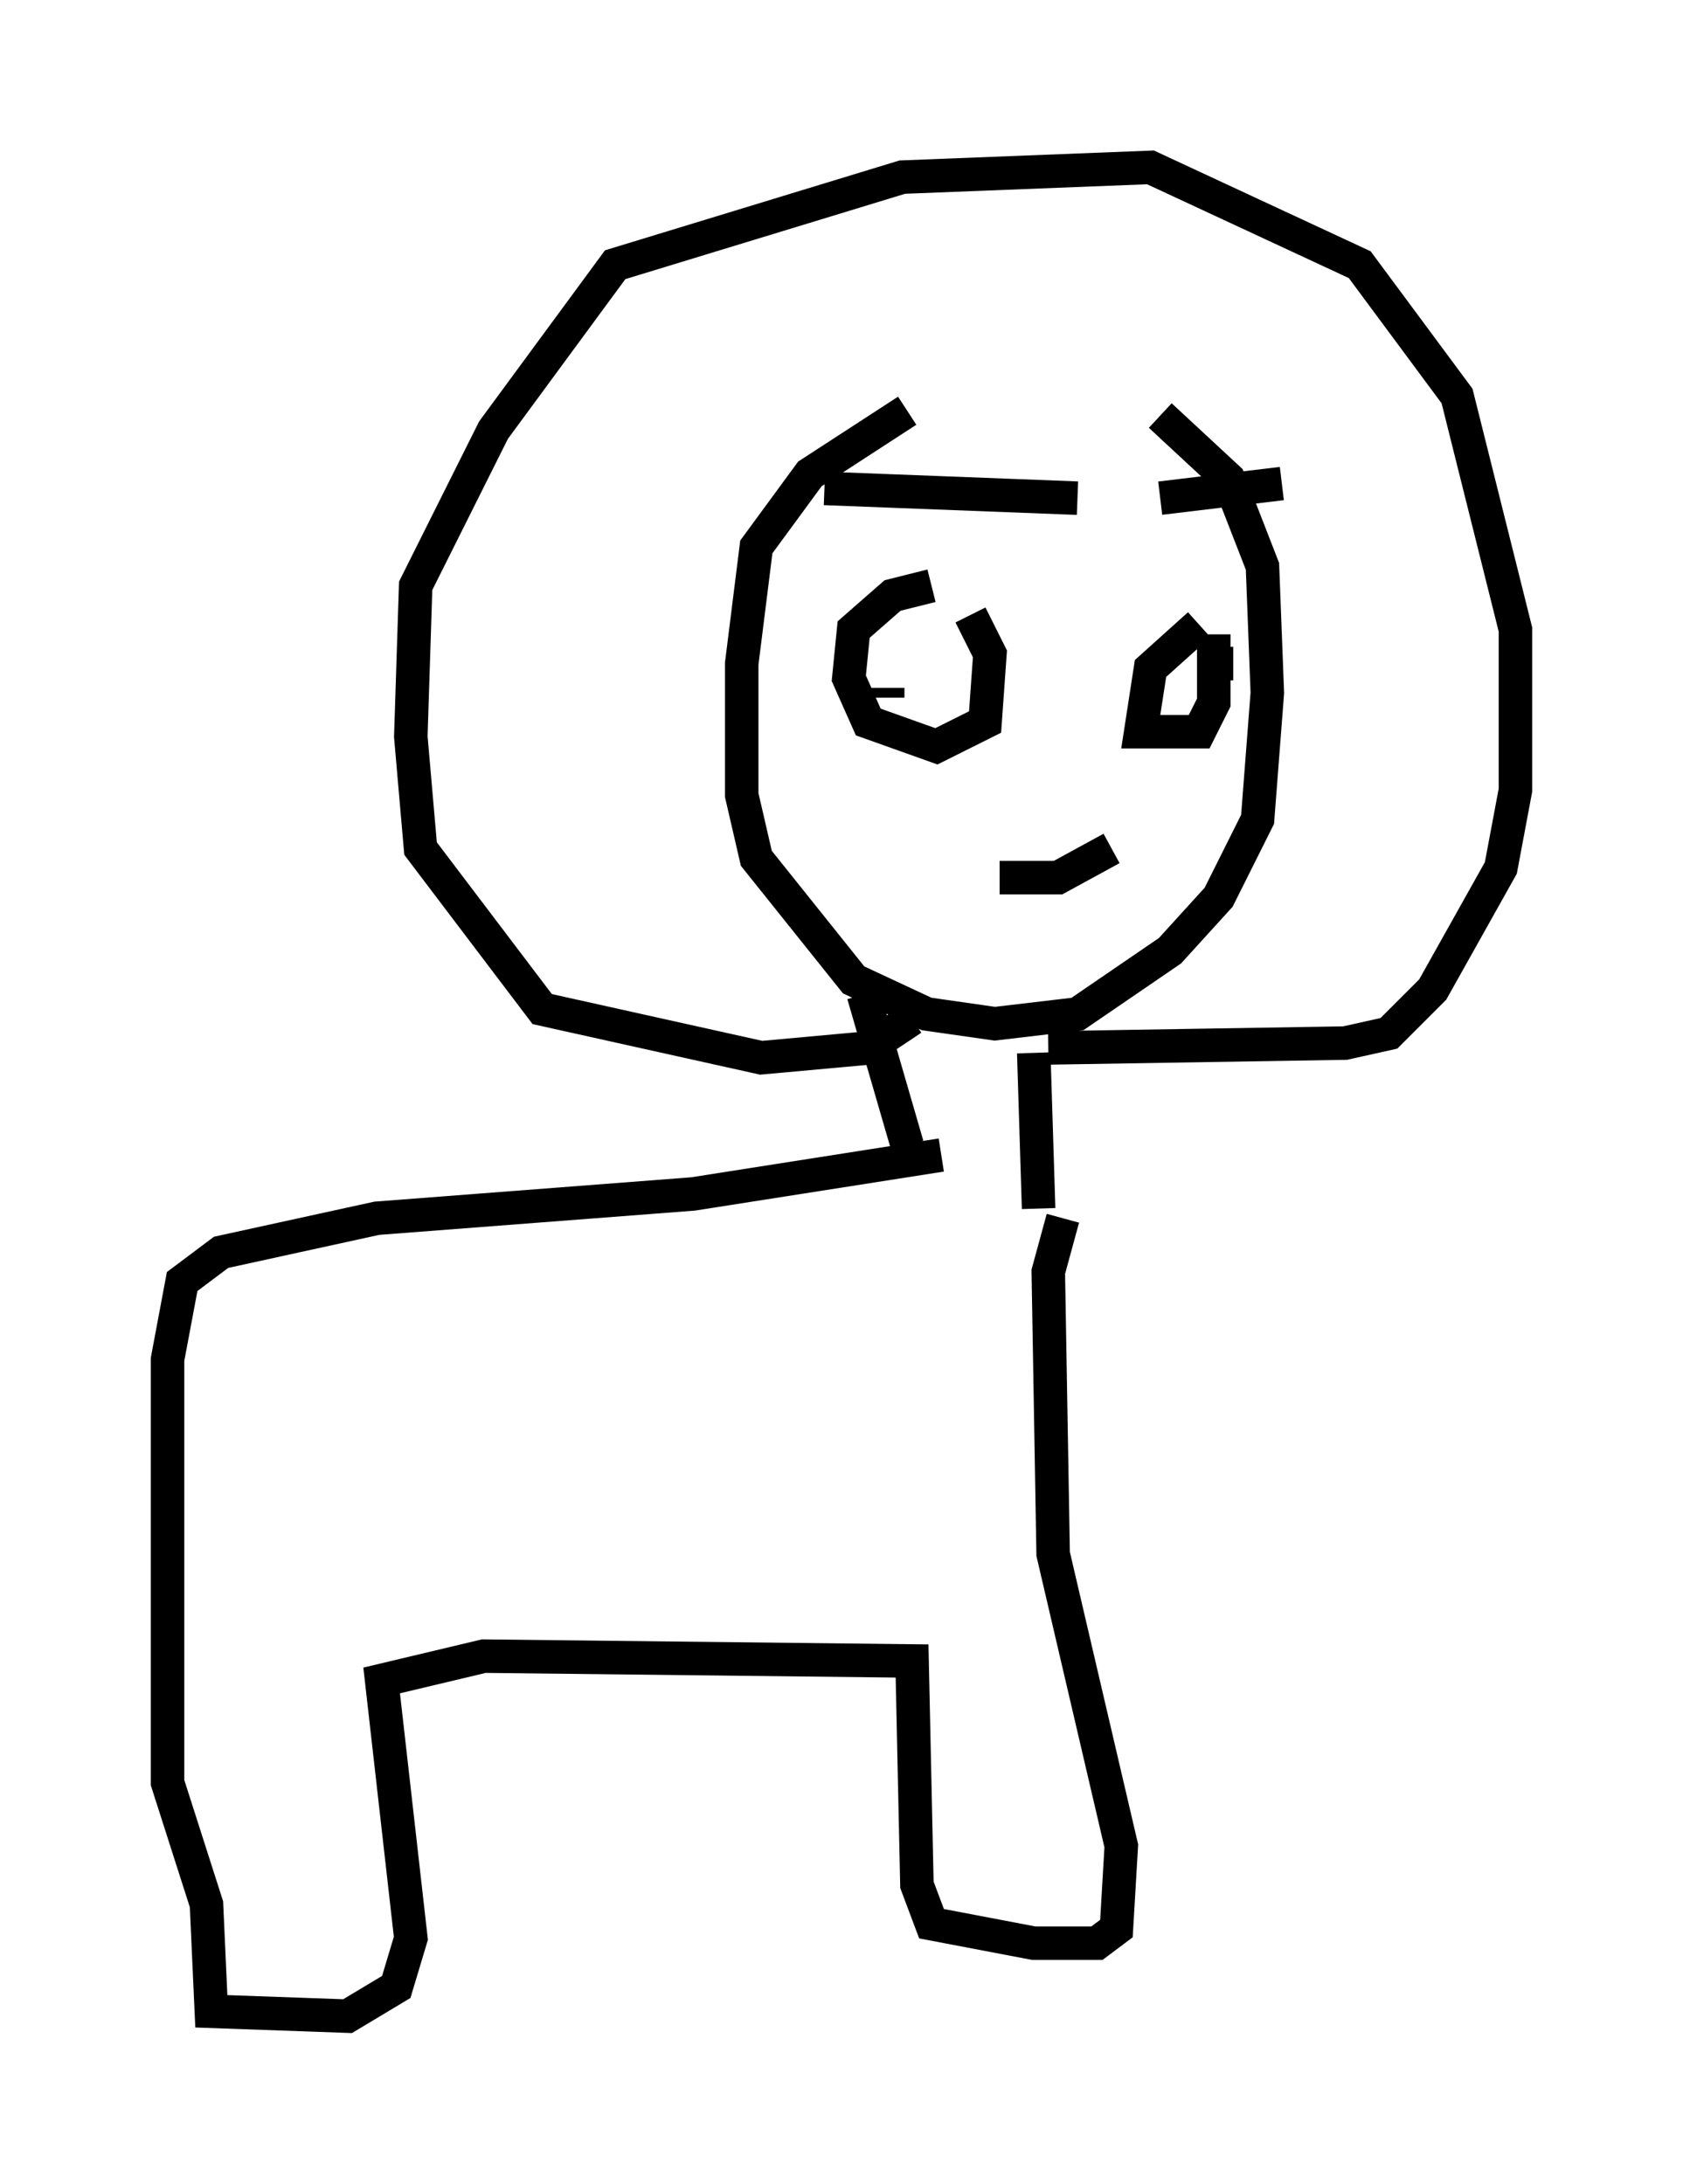 <?xml version="1.0" encoding="utf-8" ?>
<svg baseProfile="full" height="65.195" version="1.1" width="50.235" xmlns="http://www.w3.org/2000/svg" xmlns:ev="http://www.w3.org/2001/xml-events" xmlns:xlink="http://www.w3.org/1999/xlink"><defs /><rect fill="white" height="65.195" width="50.235" x="0" y="0" /><path d="M35.357, 12.553 m-8.279, -0.291 l-2.905, 1.888 -1.598, 2.179 l-0.436, 3.486 0.0, 3.922 l0.436, 1.888 2.905, 3.631 l2.179, 1.017 2.034, 0.291 l2.469, -0.291 2.76, -1.888 l1.453, -1.598 1.162, -2.324 l0.291, -3.777 -0.145, -3.777 l-1.017, -2.615 -2.034, -1.888 m-8.86, 17.285 l1.307, 4.503 m3.777, -2.76 l0.145, 4.648 m-2.905, -1.598 l-7.408, 1.162 -9.441, 0.726 l-4.648, 1.017 -1.162, 0.872 l-0.436, 2.324 0.0, 12.637 l1.162, 3.631 0.145, 3.196 l4.067, 0.145 1.453, -0.872 l0.436, -1.453 -0.872, -7.698 l3.05, -0.726 12.782, 0.145 l0.145, 6.682 0.436, 1.162 l3.05, 0.581 1.888, 0.0 l0.581, -0.436 0.145, -2.469 l-2.034, -8.715 -0.145, -8.425 l0.436, -1.598 m-4.503, -5.955 l-1.307, 0.872 -3.196, 0.291 l-6.536, -1.453 -3.631, -4.793 l-0.291, -3.341 0.145, -4.503 l2.324, -4.648 3.631, -4.939 l8.57, -2.615 7.408, -0.291 l6.246, 2.905 2.905, 3.922 l1.743, 6.972 0.0, 4.793 l-0.436, 2.324 -2.034, 3.631 l-1.307, 1.307 -1.307, 0.291 l-8.86, 0.145 m-3.486, -13.799 l-1.162, 0.291 -1.162, 1.017 l-0.145, 1.453 0.581, 1.307 l2.034, 0.726 1.453, -0.726 l0.145, -2.034 -0.581, -1.162 m6.827, 0.291 l-1.453, 1.307 -0.291, 1.888 l1.743, 0.0 0.436, -0.872 l0.0, -2.034 m0.581, 0.872 l-0.291, 0.0 m-9.732, 0.726 l0.0, 0.0 m-0.291, 0.291 l0.0, -0.291 m7.844, -0.726 l0.0, 0.0 m-4.503, 6.391 l1.743, 0.0 1.598, -0.872 m-8.57, -10.749 l7.553, 0.291 m2.469, 0.0 l3.631, -0.436 " fill="none" stroke="black" stroke-width="1" /></svg>